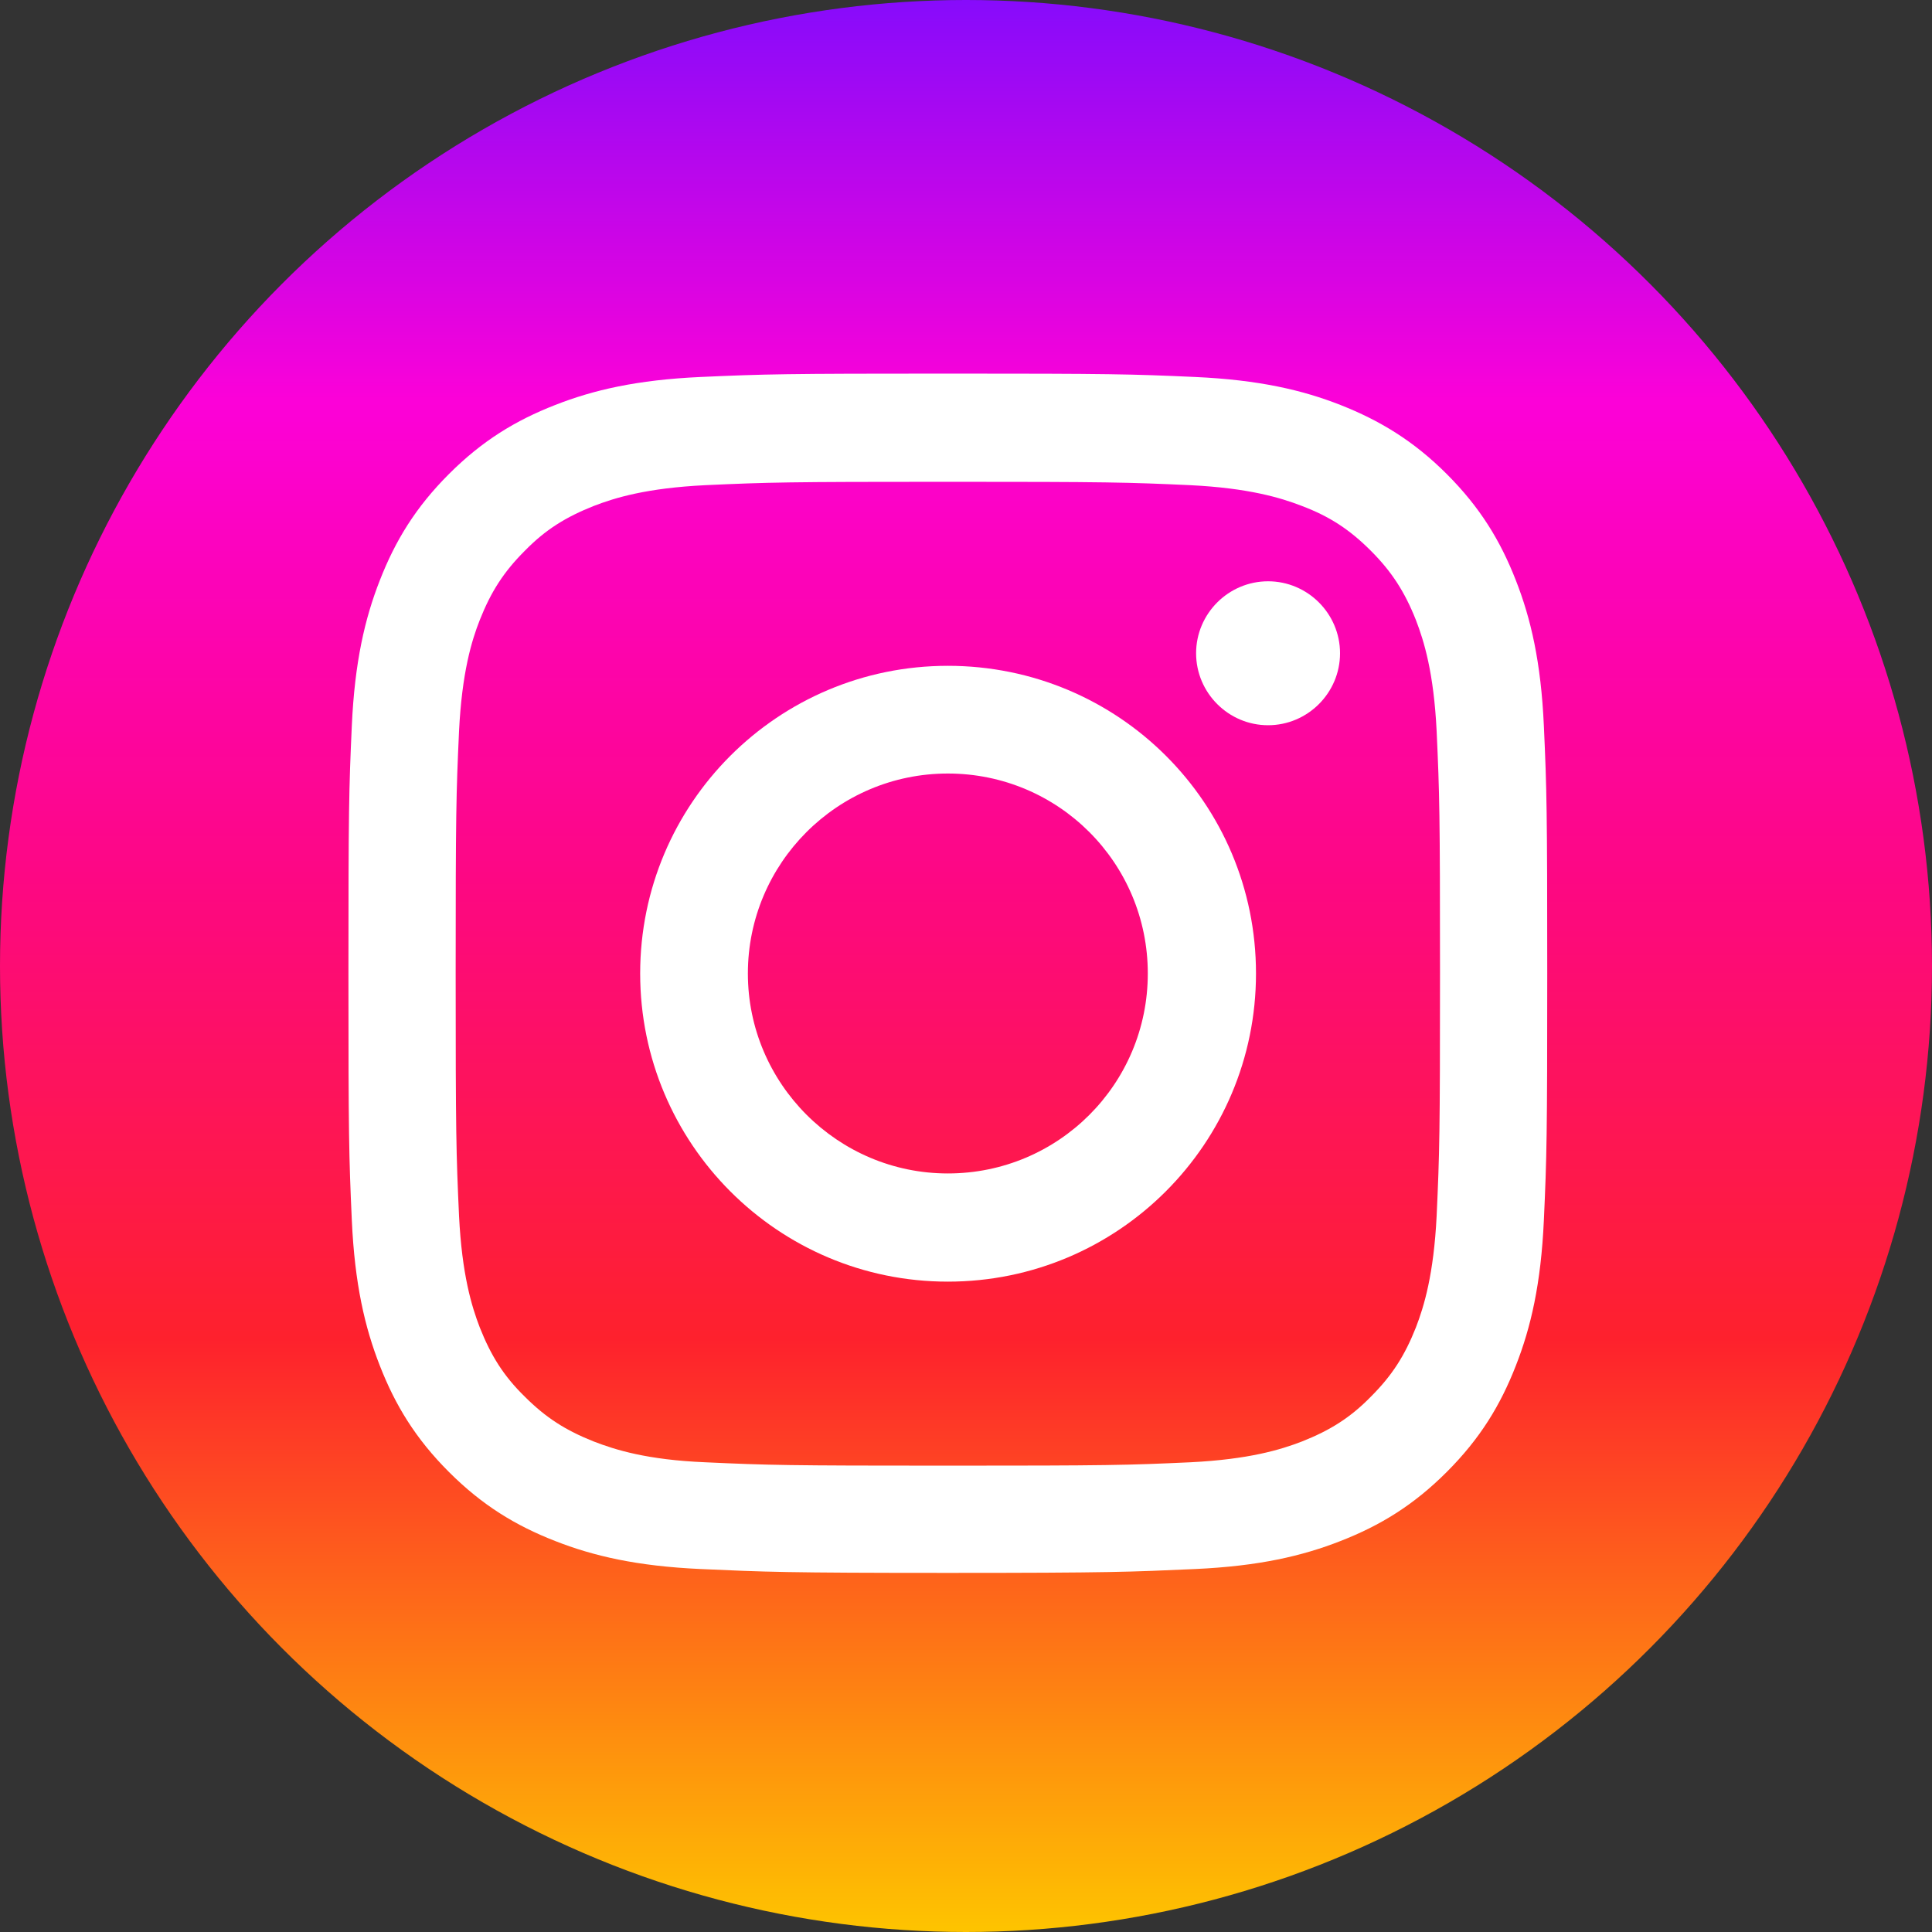 <svg width="40" height="40" viewBox="0 0 40 40" fill="none" xmlns="http://www.w3.org/2000/svg">
<rect x="0" y="0" width="40" height="40" fill="#333333" stroke="none"/>
<circle cx="20" cy="20" r="20" fill="url(#paint0_linear_334_7819)"/>
<path d="M19.624 9.975C22.934 9.975 23.334 9.985 24.644 10.045C25.854 10.105 26.514 10.305 26.954 10.475C27.534 10.695 27.944 10.965 28.384 11.405C28.814 11.835 29.084 12.255 29.314 12.835C29.484 13.275 29.684 13.925 29.744 15.135C29.804 16.445 29.814 16.835 29.814 20.155C29.814 23.475 29.804 23.865 29.744 25.175C29.684 26.385 29.484 27.045 29.314 27.485C29.084 28.065 28.824 28.475 28.384 28.915C27.954 29.355 27.534 29.615 26.954 29.845C26.514 30.015 25.854 30.215 24.644 30.275C23.334 30.335 22.944 30.345 19.624 30.345C16.304 30.345 15.914 30.335 14.604 30.275C13.394 30.225 12.734 30.015 12.294 29.845C11.714 29.615 11.304 29.355 10.864 28.915C10.424 28.485 10.164 28.065 9.934 27.485C9.764 27.045 9.564 26.385 9.504 25.175C9.444 23.865 9.434 23.475 9.434 20.155C9.434 16.835 9.444 16.445 9.504 15.135C9.564 13.925 9.764 13.265 9.934 12.835C10.164 12.255 10.424 11.845 10.864 11.405C11.294 10.965 11.714 10.705 12.294 10.475C12.734 10.305 13.384 10.105 14.604 10.045C15.914 9.985 16.304 9.975 19.624 9.975ZM19.624 7.735C16.254 7.735 15.834 7.745 14.504 7.805C13.184 7.865 12.284 8.075 11.494 8.385C10.674 8.705 9.984 9.125 9.294 9.815C8.604 10.505 8.184 11.195 7.864 12.015C7.554 12.805 7.344 13.705 7.284 15.025C7.224 16.345 7.214 16.775 7.214 20.145C7.214 23.515 7.224 23.935 7.284 25.265C7.344 26.585 7.554 27.485 7.864 28.275C8.184 29.095 8.604 29.785 9.294 30.475C9.984 31.165 10.674 31.585 11.494 31.905C12.284 32.215 13.184 32.425 14.504 32.485C15.834 32.545 16.254 32.565 19.624 32.565C22.994 32.565 23.414 32.545 24.744 32.485C26.064 32.425 26.964 32.215 27.754 31.905C28.574 31.585 29.264 31.165 29.954 30.475C30.644 29.785 31.064 29.095 31.384 28.275C31.694 27.485 31.904 26.585 31.964 25.265C32.024 23.945 32.034 23.515 32.034 20.145C32.034 16.775 32.024 16.355 31.964 15.025C31.904 13.705 31.694 12.805 31.384 12.015C31.064 11.195 30.644 10.505 29.954 9.815C29.264 9.125 28.564 8.705 27.754 8.385C26.964 8.075 26.064 7.865 24.744 7.805C23.424 7.745 22.994 7.735 19.624 7.735Z" fill="white"/>
<path d="M19.624 13.785C16.104 13.785 13.254 16.635 13.254 20.155C13.254 23.675 16.104 26.535 19.624 26.535C23.144 26.535 26.004 23.685 26.004 20.155C26.004 16.625 23.154 13.785 19.624 13.785ZM19.624 24.295C17.344 24.295 15.484 22.435 15.484 20.155C15.484 17.875 17.334 16.015 19.624 16.015C21.914 16.015 23.764 17.865 23.764 20.155C23.764 22.445 21.914 24.295 19.624 24.295Z" fill="white"/>
<path d="M27.744 13.525C27.744 14.345 27.074 15.015 26.254 15.015C25.434 15.015 24.764 14.345 24.764 13.525C24.764 12.705 25.434 12.035 26.254 12.035C27.074 12.035 27.744 12.705 27.744 13.525Z" fill="white"/>
<defs>
<linearGradient id="paint0_linear_334_7819" x1="20" y1="0" x2="20" y2="40" gradientUnits="userSpaceOnUse">
<stop stop-color="#870BFB"/>
<stop offset="0.208" stop-color="#FC01D8"/>
<stop offset="0.453" stop-color="#FD0784"/>
<stop offset="0.693" stop-color="#FE212D"/>
<stop offset="1" stop-color="#FEC400"/>
</linearGradient>
</defs>
</svg>
